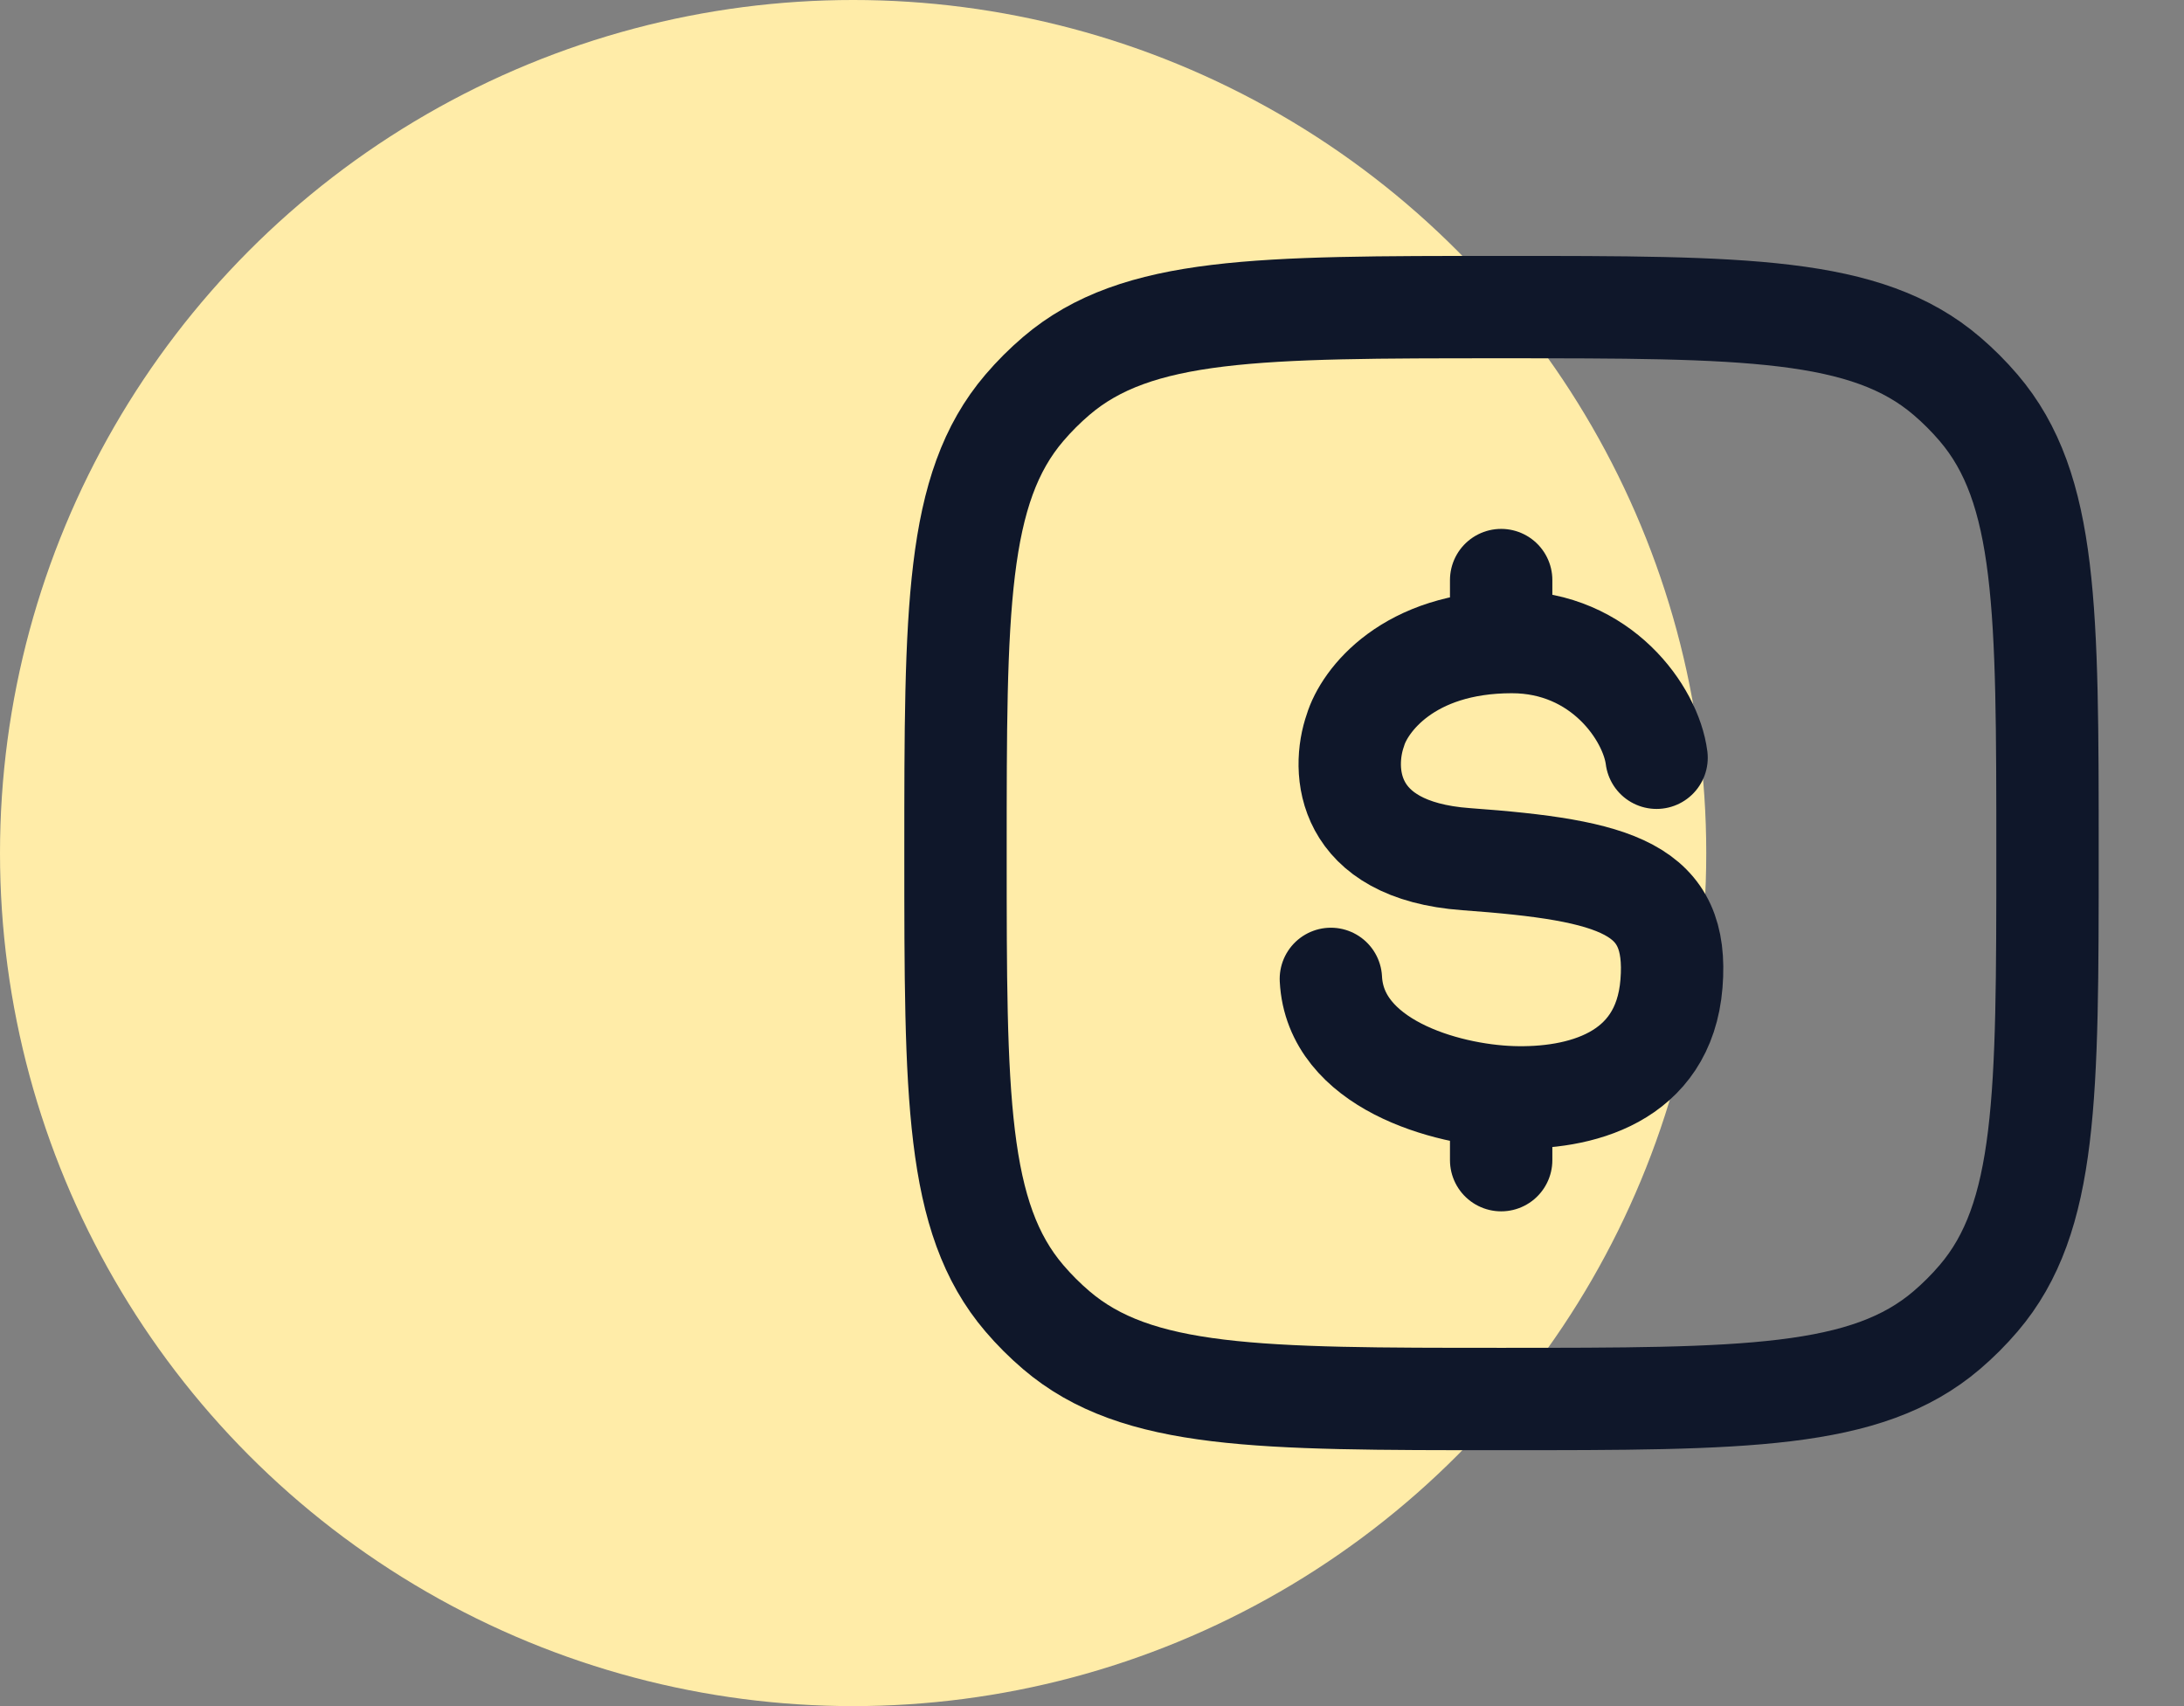 <svg width="64" height="50" viewBox="0 0 64 50" fill="none" xmlns="http://www.w3.org/2000/svg">
<rect x="0" y="0" width="64" height="50" fill="#808080" stroke="none"/>
<circle cx="25" cy="25" r="25" fill="#FFECA8"/>
<path d="M28 25C28 17.876 28 14.314 30.018 11.952C30.305 11.616 30.617 11.304 30.952 11.018C33.314 9 36.876 9 44 9C51.124 9 54.686 9 57.048 11.018C57.384 11.305 57.696 11.617 57.982 11.952C60 14.314 60 17.876 60 25C60 32.124 60 35.686 57.982 38.048C57.695 38.384 57.383 38.696 57.048 38.982C54.686 41 51.124 41 44 41C36.876 41 33.314 41 30.952 38.982C30.616 38.695 30.304 38.383 30.018 38.048C28 35.686 28 32.124 28 25Z" stroke="#0F172A" stroke-width="3" stroke-linecap="round" stroke-linejoin="round"/>
<path d="M48.544 22.207C48.379 20.91 46.922 18.816 44.302 18.816C41.259 18.816 39.978 20.538 39.719 21.4C39.313 22.552 39.394 24.92 42.962 25.179C47.421 25.502 49.207 26.039 48.981 28.829C48.755 31.618 46.268 32.22 44.303 32.156C42.339 32.091 39.125 31.169 39 28.688M43.99 17V18.822M43.99 32.139V34" stroke="#0F172A" stroke-width="3" stroke-linecap="round" stroke-linejoin="round"/>
</svg>
